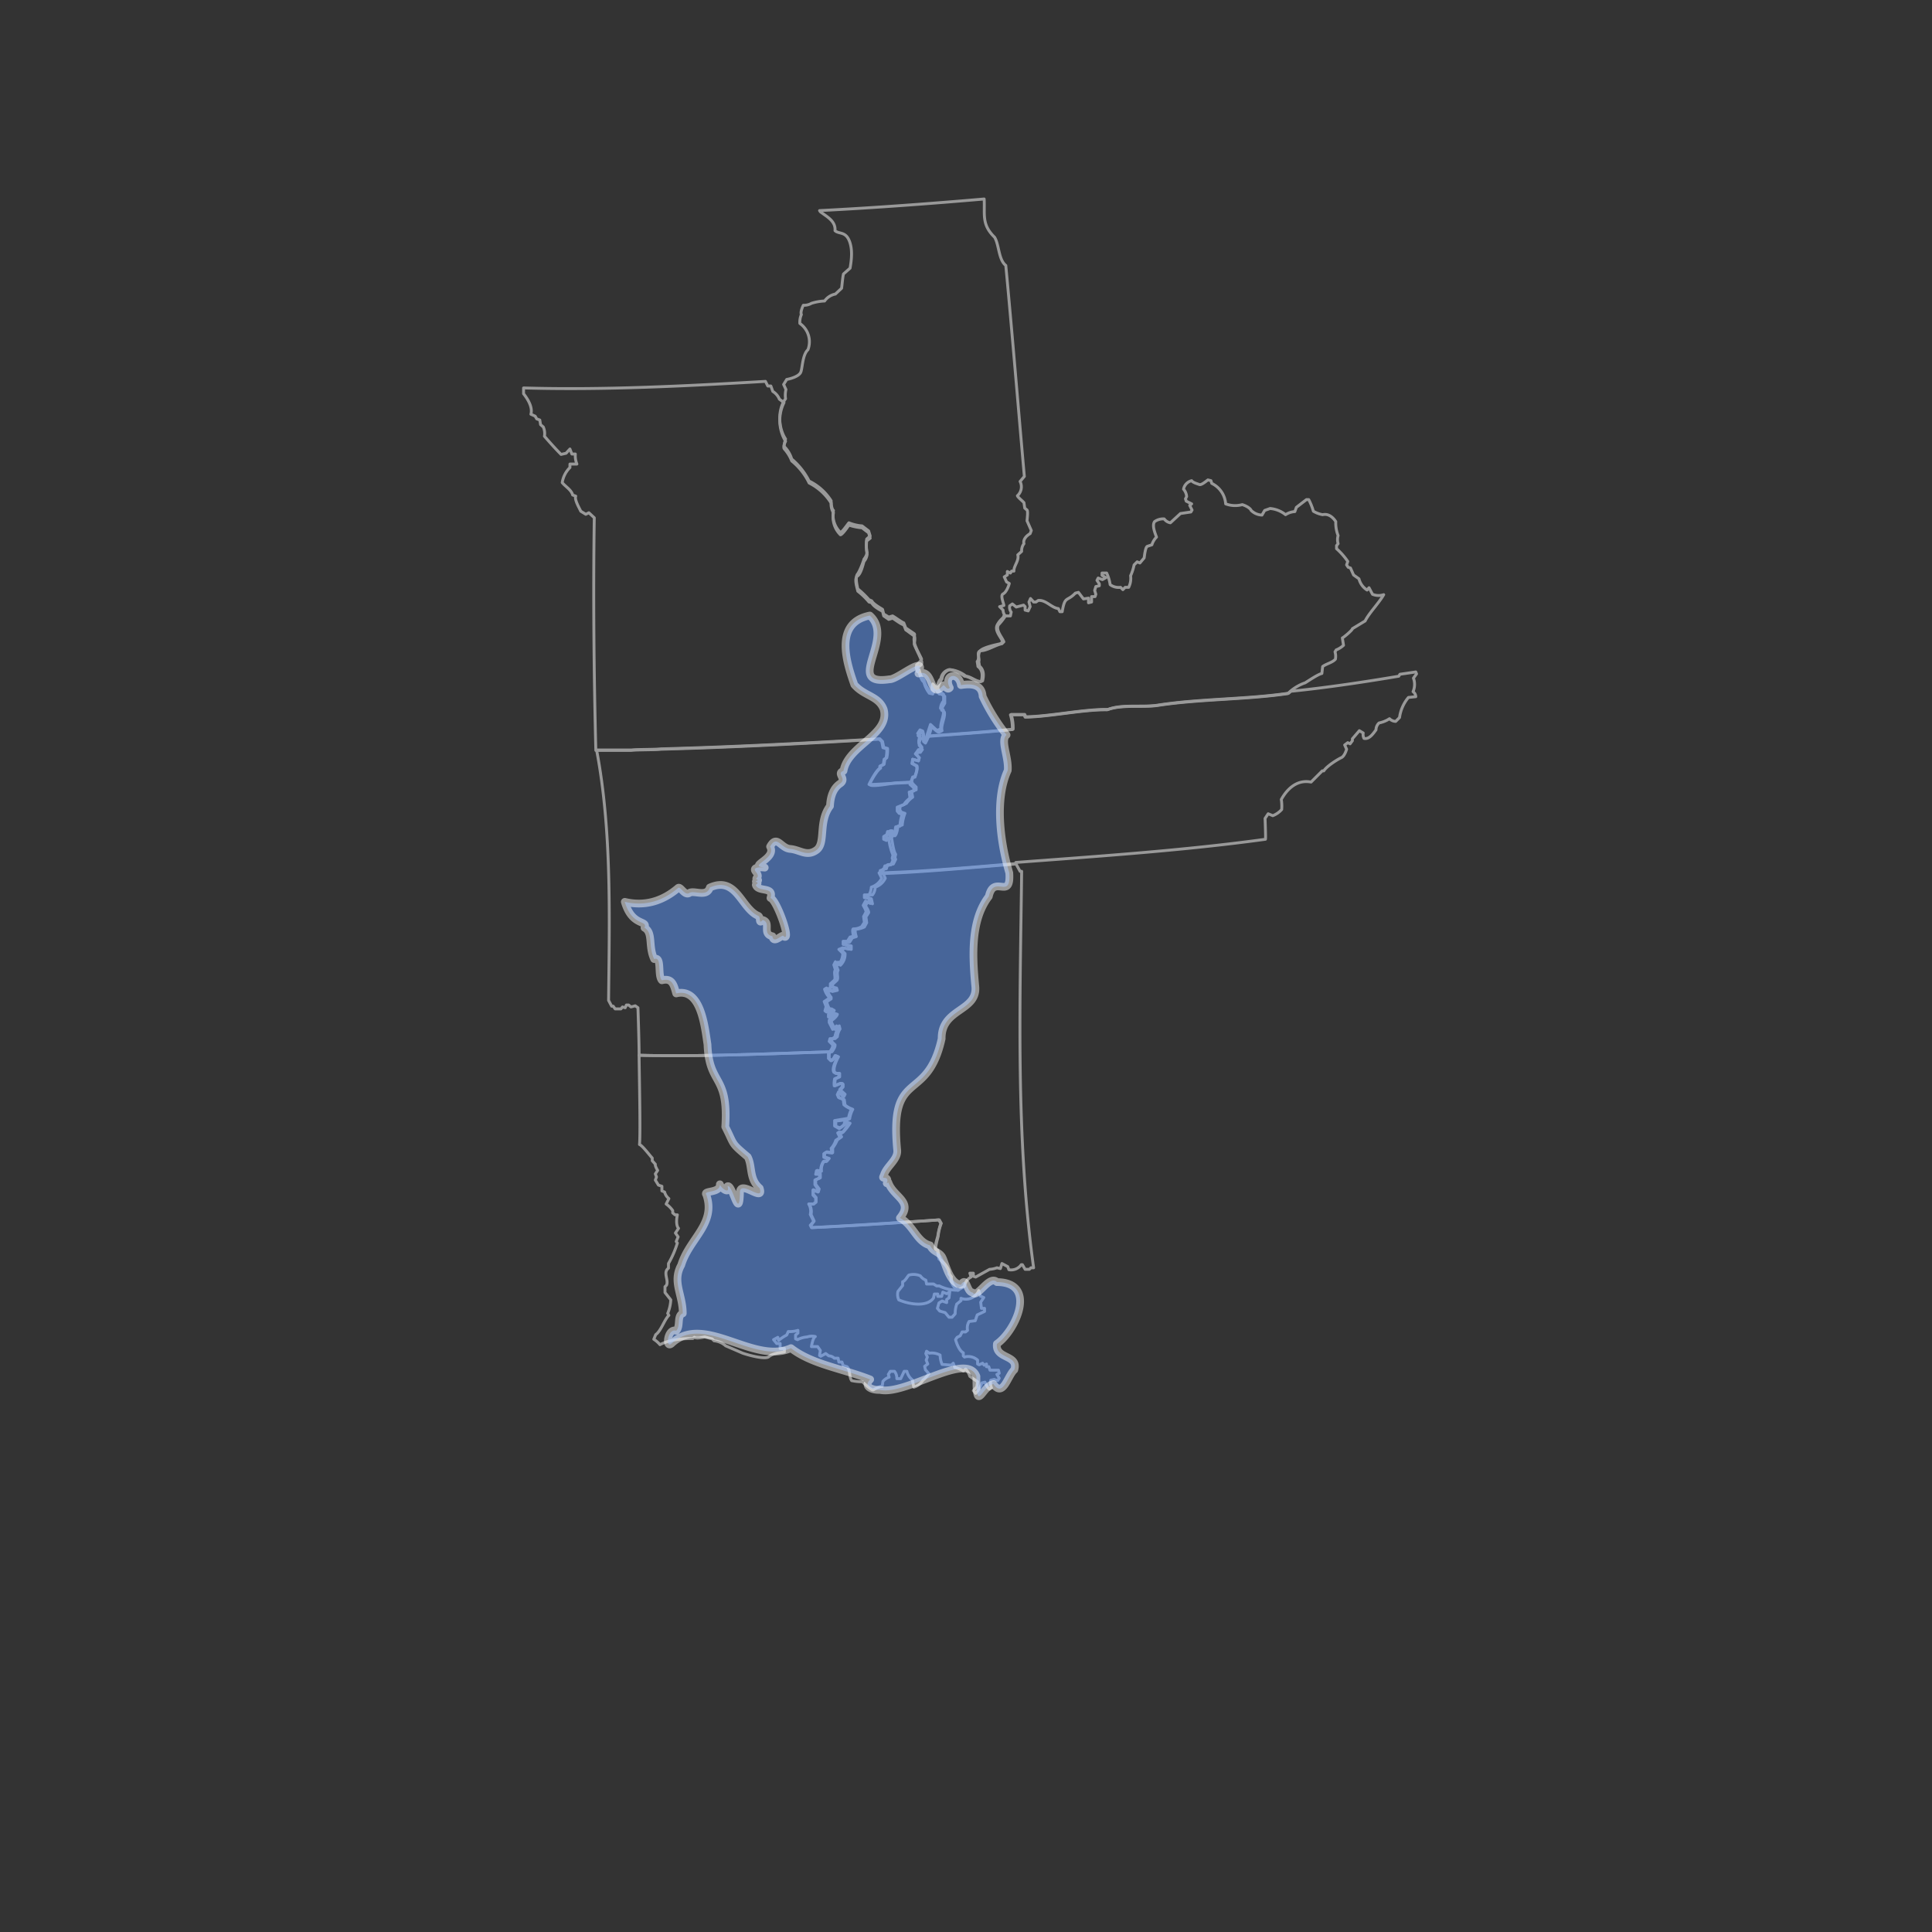 <svg xmlns="http://www.w3.org/2000/svg" width="500" height="500" viewBox="0 0 500 500">
  <rect x="0" y="0" width="500" height="500" fill="#333333" stroke="none"/>
  <defs>
    <style>
      .cls-1 {
        fill: none;
        stroke: #999;
        stroke-width: 0.75px;
      }

      .cls-1, .cls-2 {
        stroke-linejoin: round;
      }

      .cls-2 {
        fill: #5c98ff;
        stroke: #fff;
        stroke-linecap: round;
        stroke-width: 2px;
        opacity: 0.5;
      }
    </style>
  </defs>
  <g id="hucs">
    <g>
      <path class="cls-1" d="M165.4,273.1c0-3.1-.2-9.2-.3-12.3l-.7-.5-1.1.3-.6-.5h-.6l-.3.7-.7-.2-.4.5h-1.5l-.5-.7h-.4l-.8-1.5c.2-21.2.9-43.8-3.1-64.8h9c2-.2,5.9-.1,7.9-.3h.1c18.5-.5,37.8-1.5,56.3-2.6l.7.7.3,1.5,1,.3a9.3,9.3,0,0,1-.2,2.4l-.5.4-.2,1.3-.9.4v.6c-.9.5-2.4,3.1-2.8,4.1s5.8-.2,6.8-.3h.1l4-.2.2.4.9.9v.7l-1.2.4.3,1.5a6.1,6.1,0,0,0-1.6,1.6l-1.7.8v1l.4.5.9.3a10.9,10.9,0,0,0-.7,3l-1.1.3c-.1.6-.3,2.1-.8,2.5l-.7-.4v-.9h-.5l-.3.7-.7.6v.6l.6.4.7-.7c.2,1,.5,3.7,1.1,4.5l-.2.8.2.5-.6,1.2-1.5.2-.3,1-.9.2v.9l.6,1.4a4.5,4.5,0,0,1-2.6,2.3,3.5,3.5,0,0,1-.7,2h-1.2v.7l.9.3.3,1.3-1.2-.6-.6,1.1c.2.4.9,1.4.8,1.8l-.7,1.1.2,1.5-.6,1.1a6.6,6.6,0,0,1-2.2.6c-.4.3,0,1.5.1,1.9l-1,.3-.7,1.1h-1.1v.7l1.5.3v.9l-1.6-.3-1,.4,1,1a3.9,3.9,0,0,1-1.2,3l-.6-.8-.5.8.5,1.3c-.5.8.2,1.9-.3,2.6l-1.1,1v.8l1,.2.2.6-1.3.3-.8-.8-.6.3a6.4,6.4,0,0,0,1.1,2v.4l-1.2.8.5,1.3-.3,1.1.4.3.7-.9.7.4-.9,1.1v.8l.7-.4.4-.7.6.2c-.1.5-1,1.3-1.5,1.6v.5l.9,1.8,1.1-.9.2.8a4.8,4.8,0,0,0-.7,2l-.6.5h-.7l-.2.7.9.9c.1.5-.5,1.4-.8,1.8C198.9,272.7,181.2,273.5,165.4,273.1Z"/>
      <path class="cls-1" d="M212.1,54.5c13.9-.7,28.7-1.8,42.6-3,.2,4.1-.7,6.6,2.7,9.9,1.2,2,1,5.8,2.9,7.3,1.7,18,3.2,36.6,4.8,54.6l-1.1,1.3a3.1,3.1,0,0,1-.7,3.7c.1.4,1.4,1.4,1.7,1.8l.2,1.4.6.5c.3.4,0,2.4,0,2.8l1.1,2.5-.3.8c-.9.5-1.9,1.5-1.6,2.6a3,3,0,0,0-.6,2l-1,.9c.4,1.5-1.1,2.9-1,4.2h-.6l-.3.5-.8-.4v.9l-.8.5.6,1.3.7.4c-.2.8-.8,2.3-1.6,2.7s.2,2.5.2,3l-1.1.3.9.9a2.2,2.2,0,0,0,.6,1.5,14.1,14.1,0,0,1-1.8,2.3c-.8,1.4.9,3.1,1.4,4.4l-.5.5c-1.6.3-3.7,1.7-5.3,1.8s-.3,2.1-.7,2.8l.2,1.2c1.2,1,1.1,2.5.8,3.8l-.4.2c-1.3,0-2.6-1.3-3.9-1.4a7.9,7.9,0,0,0-4.1-1.7,2.7,2.7,0,0,0-2.1,2.4,6.4,6.4,0,0,0-1.1,2.4l.4.9-1.7-2-.2.8.4.8-.2.4-.9-.2a7.8,7.8,0,0,1-1.4-2.9c-.6-.3-1.1-1.8-1.2-2.5l-.5-.2-.2-1.1c.2-.2,1.3-1.2,1.3-1.5s-1.7-3.1-1.9-4.5.3-1.8,0-2.1l-2.2-1.5-.5-1.3c-.6-.2-2.3-1.5-2.9-1.8l-1,.3-1.3-.8-.3-1.2c-.8-.5-2.4-1.4-2.8-2.2l-.7-.3a25.4,25.4,0,0,0-2.9-2.8c-.2-.9-.7-3-.1-3.8s1.4-2.9,1.7-3.9a3.8,3.8,0,0,0,.8-1.7,10.4,10.4,0,0,1-.1-3.5l.9-.8-.4-1.3-1.7-1.3a11.1,11.1,0,0,1-3.4-.8c-.3.3-1.7,2.4-2.2,2.5a6.3,6.3,0,0,1-1.8-5.7c-.5-.4-.6-1.8-.6-2.5a14,14,0,0,0-5.7-5.1,18.1,18.1,0,0,0-4.5-5.7,7.8,7.8,0,0,0-1.9-3.2c-.2-.4.2-1.5.3-2-1.9-2.9-2.1-7.6,0-10.4a6.6,6.6,0,0,1,.1-2.4l-.6-1.3.8-1.3c1.1-.2,3.1-.8,3.6-1.8s.4-4.5,1.9-5.9a5.8,5.8,0,0,0-2.1-6.8,4.9,4.9,0,0,1,.4-2.3c-.3-.5.2-1.8.5-2.4a3.8,3.8,0,0,0,2.1-.5,12.8,12.8,0,0,1,3.4-.6,4.5,4.5,0,0,1,2.8-1.8l1.6-1.5c.1-.6.3-3.1.5-3.7l1.7-1.5c.4-2.3.7-5.1-.3-7.3s-2.6-1.5-3.6-2.4c.2-2.5-2.1-3.6-3.8-4.9Z"/>
      <path class="cls-1" d="M345.7,135a8.8,8.8,0,0,0,.6,3.6,3.8,3.8,0,0,0,0,2.1l-.4.5v.8a18.1,18.1,0,0,1,2.9,3.3l-.3.9.4.6.6.2.8,1.8,1.4,1a4.8,4.8,0,0,0,2.1,2.9l.5-.6.9,1.7a4.1,4.1,0,0,0,2.9.1c-1.1,2-3.9,4.9-4.8,6.8l-3.3,2c.1.3-2.3,2.3-2.6,2.4l.3,1.9a6.2,6.2,0,0,1-1.9,1.2l-.3.5a4,4,0,0,1,.1,1.9c-.8.9-2.4,1.2-3.3,1.9l-.2,1.8c-1,.2-3.5,1.9-4.3,2.4a11.8,11.8,0,0,0-4.5,2.8c-10.8,1.6-23.1,1.4-33.9,3.1-3.9.5-9.2-.3-12.9,1.1-6.2-.1-14.8,1.8-21.2,1.9l-.3-.6h-3.5a12,12,0,0,1,.5,3.8c-6.6.7-15.6,1.3-22.2,1.8l1-3.1c.3.2,1.5,1.5,1.8,1.5l.9-.4c-.3-1.4,1-3.6.6-4.9l-.7-.4a3.3,3.3,0,0,1,.8-1.9v-1.7c-.4-.3-1-.8-1.5-.7l-.3-.9c.2-.5.5-2.1,1.1-2.4a2.8,2.8,0,0,1,2.1-2.4,8,8,0,0,1,4,1.7c1.3.1,2.7,1.3,4,1.4l.4-.2c.3-1.4.3-2.8-.9-3.7l-.2-1.3c.6-.7.1-2,.8-2.8s3.7-1.5,5.2-1.8l.6-.5c-.5-1.3-2.2-2.9-1.4-4.4s1.6-1.7,1.7-2.3h1.7l.2-1a2,2,0,0,1-.4-1.6l.7-.5,1,.8,1.9-.5.4.4v.9l.8.2.5-1.1-.3-1.2.4-.9.8.9h.6l.6-.4c2-.2,3.4,1.9,5.2,2.1l.4.8h.6c.7-4.2,1.2-2.5,3.4-4.8l.8-.2,1.3,1.7,1.3-.2v1.2l.8-.2v-1.4h.9l.2-.6-.3-1,.3-1,.9-.2v-.5l-.6-.9.3-.6,1.1.4.9-.5-1-.6v-.6h1.2a10.4,10.4,0,0,1,.9,3,3.7,3.7,0,0,0,2.7.7l.6.6.6-.6h.9a5.2,5.2,0,0,0,.5-3,13.1,13.1,0,0,0,.9-2.8l.8-.8.7.3,1.1-1.3c.1-.6.3-2.7.8-3l1.2-.4a5.1,5.1,0,0,1,1.2-2c-.4-1.1-1.2-3-.5-4a3.8,3.8,0,0,1,2.5-.7,2.5,2.5,0,0,0,1.6,1l2.6-2.4,2.7-.4.3-.5-.6-1.2.5-.4-1.4-.7-.2-.6.3-.6a3.3,3.3,0,0,0-.8-1.9,2.8,2.8,0,0,1,2.1-2.2c.3.5,1.5.8,2,1s1.8-.9,2.2-1.2l.8.2.2.7a6.4,6.4,0,0,1,3.6,5.3,7,7,0,0,0,4.3.2c.7.2,2,.8,2.3,1.5a4.2,4.2,0,0,0,2.8,1.2l.7-1.2,1.4-.5a7.4,7.4,0,0,1,4,1.6,4.9,4.9,0,0,1,2.4-.8l.4-1.1,2.6-2h.6a15.7,15.7,0,0,1,1.2,3,7,7,0,0,0,2.4.9C344,132.8,345.2,134.2,345.7,135Z"/>
      <path class="cls-1" d="M165.4,273.1c15.8.4,33.6-.4,49.5-.9l-.3.5v1.2l.6.6c.5-.2.9-1,1.1-1.3l.7.3c-.5.9-1.5,3-1,4l.5.3h.8v.9l-1.1.5a5.5,5.5,0,0,0-.1,1.8l1.5-.6.6.2v.7l-.7.8,1.2,1.1-.3.6-1.2-1.1-.3.7.3.7,1.3.5.2,1.4a6.6,6.6,0,0,0,2,1.1,7.5,7.5,0,0,0-.8,2.4c-.1.3-3.4.6-3.6.6v1.4l1.2.4,1.2-.9.3-.7,1,.4a15.4,15.4,0,0,1-1.8,2.3h-1.1l.7,1.2-1.1.8a10.5,10.5,0,0,1-1.2,2.1v1.2l-1.5-.2-.6.4v.9l1.2.4-.6.7h-.7a3.6,3.6,0,0,0-.7,2.6l-1.1-.2-.2.9h1v1l-1.2.5v1.2l.9,1.2-.2.7-1.3-.5v1.2l.7.8v1.2l-.6.5h-1.2a3.6,3.6,0,0,1,.5,2.7l.8,1.7-.8,1.1.2.6c10-.5,23.1-1.3,33-2l.5.9a12.3,12.3,0,0,0-.8,3.3c-.1.5-.8,2.8-.6,3.4l.5.3.5,2.2c1.1.9,2.5,2.5,2.5,3.9l.5.7a3.9,3.9,0,0,0,1.8,3.5,10.4,10.4,0,0,1-4.9-1.1h-.7l-.8-.5h-1.8l-.2-1a3,3,0,0,1-1.4-1.1,4.4,4.4,0,0,0-3-.2c-.4.4-1,1.6-1.6,1.7v1l-1.2,1.5a3.3,3.3,0,0,0,.2,2.2c2.5,1.1,7.3,2,9-.5l.2-1h.9v.6h1l.3-1.1,1,.4.8-.5-.2,1.6-.6.4v.8l-1.2-.4-.8.5-.4,1.4.6.7,1.4.4,1,1.2h.8l.8-.9a7.7,7.7,0,0,1,.4-2.5l1.1-.9V336a3.6,3.6,0,0,0,4.6-2l.4,1.4.9.4-.8,1.2.2,1.6h.8v.8l-1.9.9-.5,1.5-1.6.2a3.2,3.2,0,0,0-.4,2.3l-.5.4h-.9l-.5,1-.8.4-.4.6c.3,1.1,1,2.9,2,3.4v.8l.3.3a3.6,3.6,0,0,1,3.4.8v1l.4.2.9-.4.4.5.6-.3v.7h.6l.3.9h2.2l.2.8-.6.3.6,1-.4.6-.9-.3-.9.2a3.5,3.5,0,0,0,.2,2l-.5.3c-.5-.2-1-1.4-1.2-1.8l-.8.2a7.4,7.4,0,0,1-1.6,2.7l-.6-.7.9-1,.2-1.3-2-1.4a5.2,5.2,0,0,0-1.1-1.9l-.6.5a7.3,7.3,0,0,0-2.2-.9l-.4-1.1-.5.5-2.4-.2a6.9,6.9,0,0,1-.5-2.4,4.5,4.5,0,0,0-2.8-.5l-.7-.5-.2.6.4.9-.3.8.4,1-.8.6.2.9.9,1c-.3.3-1.1,1.5-1.5,1.6a4.1,4.1,0,0,1-2.4,1.9l-.4-1.9a4,4,0,0,1-1.4-2.2h-.7l-.9,1.9h-1a2.9,2.9,0,0,0-.6-1.9h-1.1l-.5.8.2.7a3.6,3.6,0,0,0-1.6,1.1l-.2,1.3c-.6-.1-1.9.7-2.3.9s-2.3-1.6-2.8-2.1a12.7,12.7,0,0,1-2.8-.3c-.7-1-.3-2.8-1.2-3.6l-1-.3-.3-.9h-.8l-.2-1h-1a2,2,0,0,0-1.4-.6l-.8-.6-1.3.7-.3-.2.2-1.3-.7-1h-1.6c.1-.6.4-2.3,1-2.6a3.7,3.7,0,0,0-2.1.1,6.6,6.6,0,0,0-2.5.7l-.5-.2v-1l.6-.5v-.7a7.2,7.2,0,0,1-2.5.3l-.4.9a12.8,12.8,0,0,0-2.1,1.4l-.2-.8-1.1.6.8,1h.9v1.3H203v.9c-1.1.1-3.1.4-4,1.2s-5-.3-6.8-.9l-4.4-1.9a5.2,5.2,0,0,0-3-1.3l-.5-.5-1.9-.5c-.6.1-2.1.5-2.7.1l-.4.3c-2.7,0-6.1.3-8.5,1.6a7,7,0,0,0-1.6-1.4l.5-1.2c1.4-1,2.2-3.8,3.4-5l-.3-.5a10.5,10.5,0,0,0,.8-3.5l-1.5-1.9v-1.5l.4-.4c.6-1.4-1-3.3.5-4.4V327a25.7,25.7,0,0,0,2.3-5.3l-.3-.4.5-1.2-.7-1,.8-1.2c-.7-.8-.5-2.6-.3-3.5h-.6l-.6-.5v-.6a6.9,6.9,0,0,0-1.7-1.7l.7-1.4a3.2,3.2,0,0,1-1.1-1.7l-.7-.3v-1.2l-.9-.3-.8-1.3.3-.8-.3-.8.6-.9c-.2-.3-.7-1.2-.6-1.6l-.8-.9v-.7c-.5-.5-2.6-3.3-3.3-3.5C165.8,293.4,165.4,276.3,165.4,273.1Z"/>
      <path class="cls-1" d="M262.9,223.5l1.1,2h.4c-.4,34.1-1.6,68.8,3.1,102.6h-.7l-.4.4h-1.1l-.7-1.2h-.3a3.2,3.2,0,0,1-3.2,1.3l-.3-.8-1.5-.8-.4,1.3-.9-.2a6.5,6.5,0,0,1-1.9.4l-3.6,2-.6-.2v-.8h-.9l.3,1a3.2,3.2,0,0,0-1.7,2.4l-1.7,1a3.7,3.7,0,0,1-1.8-3.5l-.5-.7c0-1.5-1.5-3-2.6-3.9l-.4-2.2-.5-.3c-.3-.6.5-2.9.6-3.4a17.7,17.7,0,0,1,.8-3.3l-.6-.9c-9.7.7-23,1.6-32.9,2l-.3-.6.9-1-.9-1.8a3.6,3.6,0,0,0-.4-2.7h1.2l.6-.5V310l-.7-.7V308l1.3.5v-.7l-.8-1.2v-1.2l1.2-.5v-1h-1l.2-.9,1.1.2a4.3,4.3,0,0,1,.7-2.6h.7l.6-.7-1.2-.4v-.9l.6-.4,1.5.2-.2-1.2a5.5,5.5,0,0,0,1.2-2.1l1.1-.7-.6-1.2h1.1c.3-.2,1.5-2.1,1.7-2.3l-1-.5-.2.7-1.2,1-1.2-.7V290l3.6-.6a7.5,7.5,0,0,1,.8-2.4,5.6,5.6,0,0,1-2-1.1l-.2-1.4L217,284l-.3-.7.3-.7,1.2,1.1.3-.6-1.2-1.1.7-.8v-.8h-.6l-1.5.6a5.6,5.6,0,0,1,.1-1.8l1.1-.5v-.9h-.8l-.5-.3c-.6-1,.6-3.1,1-4l-.7-.3c-.2.4-.6,1.2-1.1,1.3l-.6-.6v-1.2c.4-.6,1.2-1.5,1.1-2.3l-.9-.9.2-.7h.7l.6-.5a5.9,5.9,0,0,1,.7-2l-.3-.8-1,.9-.9-1.8V264c.4-.3,1.4-1.1,1.5-1.6l-.6-.2-.5.7-.6.3v-.7l.8-1.1-.6-.5-.7,1-.4-.3.3-1.1-.5-1.3,1.2-.8V258a4.9,4.9,0,0,1-1.1-2l.5-.3.9.8,1.3-.3-.2-.6-1-.2v-.8l1.1-1c.3-.8-.3-1.9.2-2.6l-.4-1.3.4-.8.7.8a4.1,4.1,0,0,0,1.2-3l-1-1,1-.4,1.5.3v-.9l-1.4-.3v-.8h1.1l.7-1.1.9-.2c-.1-.4-.4-1.6-.1-1.9a4,4,0,0,0,2.2-.6l.7-1.1-.2-1.5.6-1.1c.1-.5-.5-1.4-.7-1.8l.6-1.1,1.2.6-.3-1.3-1.2-.2v-.7h1.2a4.3,4.3,0,0,0,.6-2,4.7,4.7,0,0,0,2.7-2.3l-.7-1.4C239,225.6,251.7,224.4,262.9,223.5Z"/>
      <path class="cls-1" d="M135.5,100.4c20.7.6,42.1-.5,62.6-1.7l.6,1.2h.8l.5,1.4a4.2,4.2,0,0,1,1.7,2l1.2.9a10.4,10.4,0,0,0,.4,10c-.2.4-.7,1.5-.3,2a10,10,0,0,1,1.9,3.1,16.5,16.5,0,0,1,4.5,5.7,14.2,14.2,0,0,1,5.7,5.2,4,4,0,0,0,.6,2.5,6.4,6.4,0,0,0,1.8,5.7c.5,0,2-2.2,2.2-2.5a14.7,14.7,0,0,0,3.4.7l1.7,1.3.4,1.4-.9.7a13.6,13.6,0,0,0,.1,3.5,3.3,3.3,0,0,1-.8,1.8c-.3,1-.8,3.2-1.7,3.8s-.1,3,.1,3.9a19,19,0,0,1,2.9,2.8l.7.2c.4.9,2,1.8,2.8,2.2l.3,1.2,1.3.9,1-.3c.6.3,2.2,1.6,2.9,1.7l.5,1.3,2.2,1.6c.3.3.1,1.7,0,2s1.5,3.2,1.9,4.5-1.1,1.4-1.4,1.6l.3,1.1.5.2c.1.6.6,2.2,1.2,2.5a7.8,7.8,0,0,0,1.4,2.9l.9.2.2-.5-.4-.7.2-.8,1.7,2c.4-.1,1.1.4,1.4.6V182c-.2.4-.9,1.4-.8,1.8l.7.5c.3,1.3-1,3.5-.6,4.8l-.8.4c-.5,0-1.7-1.3-1.9-1.5a15.9,15.9,0,0,1-1.6,4.3l-.5-.4a6.7,6.7,0,0,0-.1-2l-.7-.4-.6.9.8.7a2.4,2.4,0,0,0-.5,1.8l.8,1.1-.5.7h-.4l-.9.4,1,1-.2.8-1.5-.4v1.1l1.1.6c.3.6-.3,2.3-.5,2.9h-.5l-.5,1.4-4,.2h-.1c-1,0-5.8.4-6.8.3.5-1,1.8-3.5,2.8-4.2v-.5l.9-.4.2-1.4.5-.3a9,9,0,0,0,.2-2.4l-1-.3-.3-1.6-.7-.6c-18.5,1.1-37.8,2.1-56.3,2.6h-.1c-2,.2-5.9.1-7.9.3h-9c-.5-19.8-.7-40.4-.4-60.2l-1.4-1.3-.8.4-1.3-.8c-.3-.7-1.7-3-1.3-3.9l-.8-.3c-.3-1.3-1.9-2.2-2.7-3.2a7,7,0,0,1,2-3.9v-.9h1.8a5.7,5.7,0,0,1-.4-2.6H148l-.5-1.3-1,1.1-1.3.3c-1.4-1.4-3-3.2-4.3-4.7a4.1,4.1,0,0,0-.3-2.4l-.7-.6-.2-1.2-.8-.3-.4-.7-1.1-.5c.5-1.8-.8-3.9-1.9-5.3v-1.1Z"/>
      <path class="cls-1" d="M235.7,202.5l.5-1.4h.5c.2-.6.9-2.1.4-2.9l-1.1-.6.2-1.1,1.5.4.2-.8L237,195l.7-1h.4l.5-.6-.8-1.1a3.1,3.1,0,0,1,.4-1.9l-.7-.6.6-.9.7.3a3.8,3.8,0,0,1,.1,2.1l.4.3.7-1.1c6.7-.5,15.7-1.1,22.2-1.8a12,12,0,0,0-.5-3.8h3.5l.3.6c6.4-.1,15-2,21.3-1.9,3.5-1.4,8.9-.5,12.8-1.1,10.8-1.7,23.1-1.5,33.9-3.1l.6-.5c9-.9,19-2.4,27.9-3.9l.3-.5,4.1-.6.2.5-.8,1.1a4.7,4.7,0,0,1-.1,3.5,1.7,1.7,0,0,1,.7,1.3l-1.9.2a10.2,10.2,0,0,0-2.3,5.2l-1,1a2.4,2.4,0,0,1-1.6-.7,7.7,7.7,0,0,1-2.7,1.1,2.5,2.5,0,0,0-.8,1.8c-.7.9-1.7,2.5-3.1,2.2a2.2,2.2,0,0,1-.2-1.4l-1-.6-1.8,2.1v.5l-.6.8-.6-.3-.8.6.5,1.1c-.2.7-.7,1.9-1.4,2.2s-3.7,2.1-4.5,3.4h-.4l-2.9,2.9c-3.5-.7-6.1,1.6-7.7,4.5a11.1,11.1,0,0,1,.1,2.6,6,6,0,0,1-2.3,1.6l-1.2-.5-.8,1.2c0,.2.2,5.1.1,5.4-21,2.9-43.4,4.4-64.6,6v.4c-11.2.9-23.9,2.1-35.1,2.5v-.8l.9-.3.3-.9,1.6-.3.5-1.2-.2-.5.2-.8a15.6,15.6,0,0,1-1.1-4.5l-.6.7-.7-.3v-.7l.8-.5.2-.8h.6v1l.6.3c.6-.3.8-2,.9-2.5l1.1-.2a11.3,11.3,0,0,1,.6-3.1l-.8-.2-.5-.6v-1l1.8-.7c.2-.6,1.1-1.3,1.5-1.7l-.2-1.5,1.2-.3v-.8l-1-.9Z"/>
      <path id="_08" data-name="08" class="cls-2" d="M225.1,159.3c6.7,5.9-6.8,18.3,5.1,16.5,2.1.1,9.8-6.8,7.5-1.5,4.2-1.4,2.7,7,6.3,3.2.4-.7,1,1.4,1.8.5-1.8-3.4,2.3-4.4,2.9-.7,2-.3,5.4-.6,5.6,2.9a51.4,51.4,0,0,0,6.2,10c-1.7,1.4.6,5.7.3,9.2-3.3,7.2-2.1,18,.4,26.5.5,7.3-4,.2-5.3,6.1-4.6,6-4.3,14.9-3.5,23.2.7,6.6-8.8,5.7-8.7,13.6-3.8,17.1-13.6,7.3-11.5,28.9.2,2.5-2.9,4.2-3.5,6.6-.6.9.6.2.9.9s-.6,1.4.3.8c1.3,3.8,6.6,4.9,3,9.2,3.5,1.8,4.3,6.2,7.8,7.1.8,1.7,2.1,1.6,3,2.8s1.8,7,5,7.4c1.5-2.4,1.4,1.9,3,2,1.2,1.7,4.3-4.7,6.3-2.7,10.7.1,4.8,12.7,0,16-.5,4,5.7,2.7,4.5,6.7-1.7,1.5-2.9,7.3-5.4,3.7-2.9.4-4.5,8-4.4-2-2.5-6.6-18.1,5-25,3.5-1.9.1-4.4-.8-2.5-2.7-7.4-2.9-15.1-3.9-20.5-8.1-9.7,4.3-22.4-9-30.8-1.3-1.8,1.8-1.2-4,1.1-3.2,1.2-1.2.1-3.9,1.7-4.5,0-4.9-2.8-8.2-.4-12.5,2.1-6.9,9.1-10.7,6.5-18.2-.9-1.2,3.6-.3,3.5-2.7.2.9,2.7,2.8,2,.5,1.3-.5,3,9,3.2,1.8-.2-3.9,6.4,2.7,5.1-1.3-2.8-2.4-1.8-5.6-3.1-8.1-4.5-3.8-3.3-2.9-5.8-7.8.9-13.7-4.2-10.5-4.6-21.3-.7-4.3-1.6-14.8-8.1-13.2-.6-2.1-1-4.1-3.7-3.4-1.2-1.3.1-6.3-2-5.5-1.6-3.4-.2-6.8-2.5-8.1.9-2.1-3.2-.2-5.1-6.7,5.1,1.2,9.7-.1,13.8-3.6.6-.5,1.7,2.1,2.9,1.3s4.5,1.2,5.3-1.4c6.9-3.1,8.1,5.4,12.5,7.3.8.3,0,2.4,1.2,1.1,2.3.7-.3,3.6,2.5,4.2.3,2.2,2.7-.8,2.9,0,2.2,1.7-1.8-9.5-3.4-9.9,1-3.1-3.2-1.4-3.8-3.4,1.4-.9-1-.6.6-1.2-1.4-.8.9-.3-.6-2.2s4.4-.7,1.5-1.2,3.9-2.3,2.2-5.3c1.8-3.2,2.7.4,5.2.6s4.3,2.1,6.8.3.4-7.3,3.5-11.4c.1-2.2.7-4.5,2.6-5.8s-1.1-2.6.9-3.3c1.1-6.6,12.1-9.4,10.4-15.9-1.3-3.5-5-3.4-7.6-6.4C219.1,171.5,215.7,161.2,225.1,159.3Z"/>
    </g>
  </g>
</svg>
